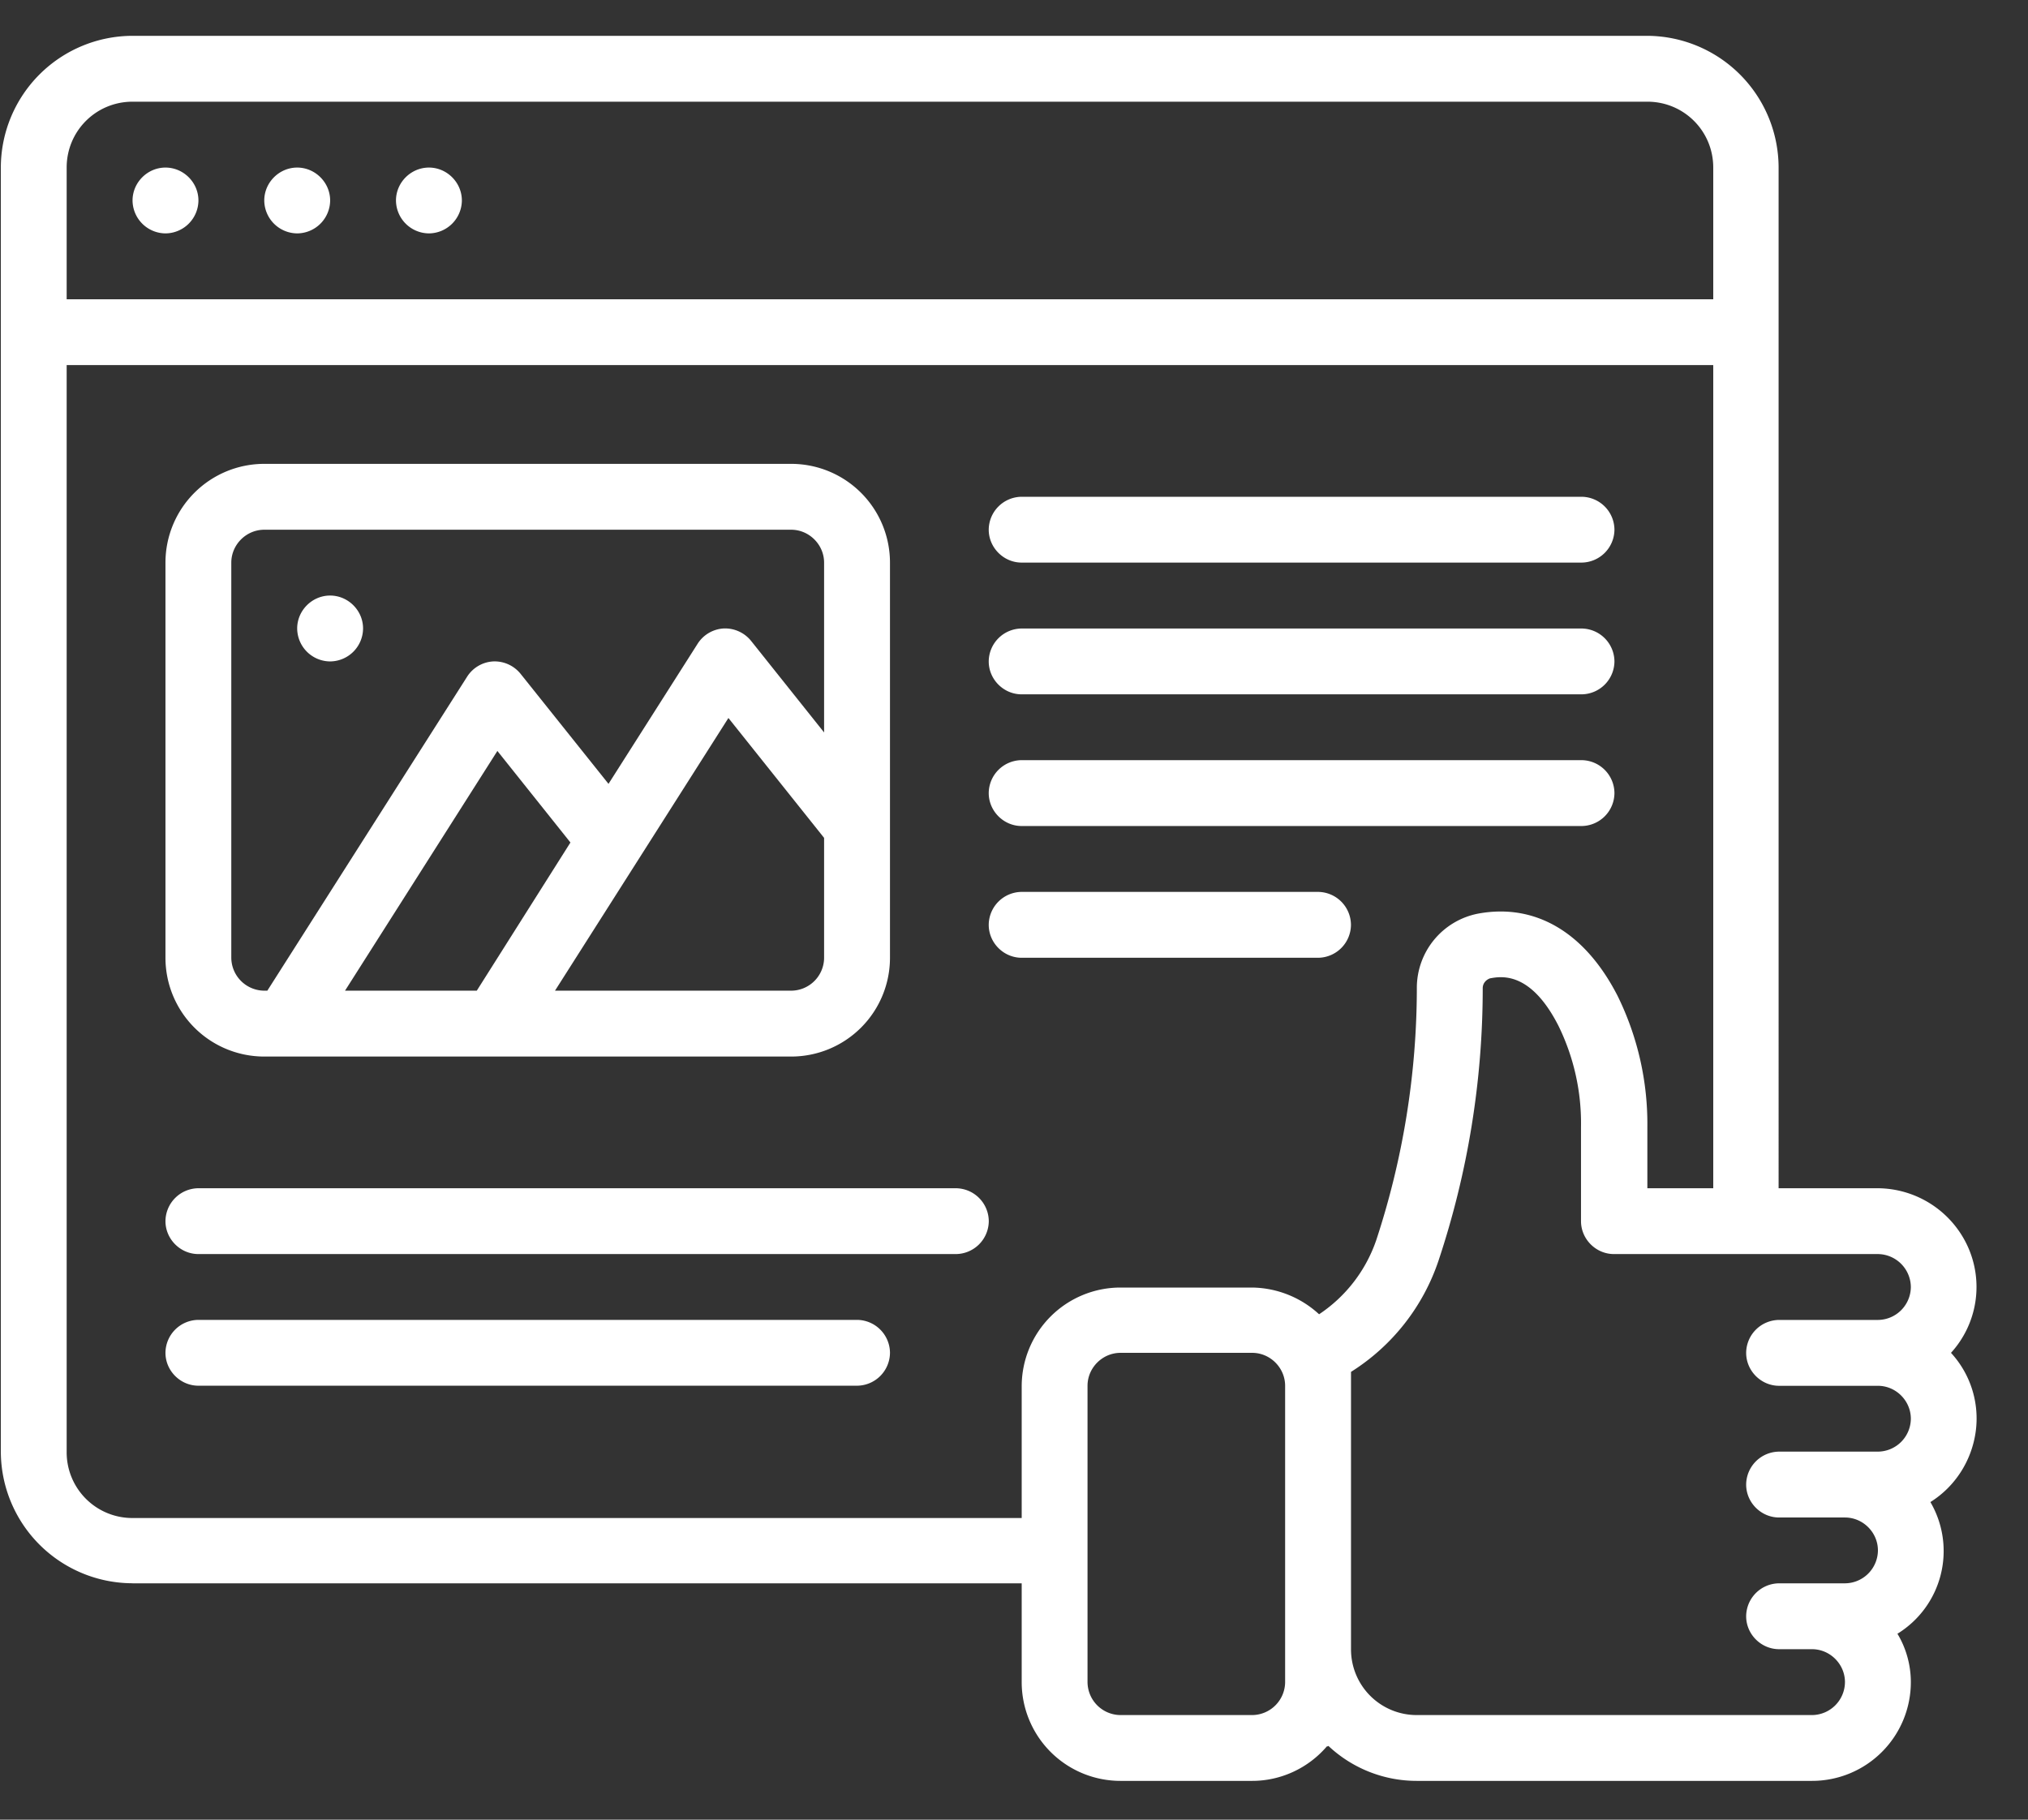 <svg width="39" height="35" viewBox="0 0 39 35" fill="none" xmlns="http://www.w3.org/2000/svg"><rect x="0" y="0" width="39" height="35" fill="#333333" stroke="none"/><path d="M2.549 30.454h17.099v1.9a1.9 1.9 0 001.9 1.9h2.533c.554 0 1.079-.247 1.435-.663.01 0 .02 0 .03-.01a2.48 2.48 0 001.701.673h7.6a1.9 1.9 0 001.9-1.9c0-.326-.09-.653-.258-.93a1.868 1.868 0 00.634-2.533c.475-.297.791-.792.87-1.346a1.863 1.863 0 00-.474-1.524 1.883 1.883 0 00.326-2.038 1.914 1.914 0 00-1.741-1.128h-1.9V3.223A2.538 2.538 0 0031.67.689H2.55A2.538 2.538 0 00.016 3.223V27.92a2.538 2.538 0 002.533 2.533zm21.532 2.534h-2.533a.638.638 0 01-.634-.634v-5.7c0-.346.287-.633.634-.633h2.533c.346 0 .633.287.633.634v5.7a.638.638 0 01-.633.633zm12.666-8.233a.638.638 0 01-.633.633h-1.9a.638.638 0 00-.634.633c0 .347.287.634.634.634h1.9c.346 0 .633.287.633.633a.638.638 0 01-.633.633h-1.9a.638.638 0 00-.634.634c0 .346.287.633.634.633h1.266c.347 0 .634.287.634.633a.638.638 0 01-.634.633h-1.266a.638.638 0 00-.634.634c0 .346.287.633.634.633h.633c.346 0 .633.287.633.633a.638.638 0 01-.633.634h-7.6a1.263 1.263 0 01-1.266-1.267v-5.334a4.048 4.048 0 001.682-2.137c.564-1.692.851-3.463.851-5.244 0-.09.06-.159.139-.188.217-.04.781-.139 1.316.91a4.26 4.26 0 01.435 1.95v1.81c0 .346.287.633.633.633h5.067a.64.64 0 01.643.634zm-5.067-1.9v-1.178a5.578 5.578 0 00-.573-2.523c-.624-1.217-1.574-1.781-2.672-1.583a1.454 1.454 0 00-1.188 1.435 15.54 15.54 0 01-.781 4.848 2.8 2.8 0 01-1.099 1.425 1.936 1.936 0 00-1.286-.514h-2.533a1.9 1.9 0 00-1.9 1.9v2.533h-17.1a1.263 1.263 0 01-1.266-1.267V7.022h31.665v15.833H31.68zM2.55 1.956h29.13c.703 0 1.267.564 1.267 1.267v2.533H1.282V3.223c0-.703.564-1.267 1.267-1.267z" fill="#fff"/><path fill-rule="evenodd" clip-rule="evenodd" d="M3.816 3.856a.638.638 0 01-.634.633.638.638 0 01-.633-.633c0-.346.287-.633.633-.633.347 0 .634.287.634.633zm2.533 0a.638.638 0 01-.634.633.638.638 0 01-.633-.633c0-.346.287-.633.633-.633.347 0 .634.287.634.633zm2.533 0a.638.638 0 01-.633.633.638.638 0 01-.634-.633c0-.346.287-.633.634-.633.346 0 .633.287.633.633z" fill="#fff"/><path d="M5.082 20.322h10.133a1.9 1.9 0 001.9-1.9v-7.6a1.9 1.9 0 00-1.9-1.9H5.082a1.9 1.9 0 00-1.9 1.9v7.6a1.9 1.9 0 001.9 1.9zm1.553-1.267l2.93-4.611 1.405 1.761-1.801 2.85H6.635zm8.58 0h-4.542l3.335-5.245 1.84 2.306v2.316a.636.636 0 01-.633.623zM4.448 10.822c0-.346.287-.633.634-.633h10.133c.346 0 .633.287.633.633v3.266l-1.405-1.762a.642.642 0 00-.524-.238.637.637 0 00-.505.297l-1.712 2.692-1.692-2.118a.642.642 0 00-.525-.237.636.636 0 00-.504.297l-3.84 6.036h-.06a.638.638 0 01-.633-.633v-7.6z" fill="#fff"/><path fill-rule="evenodd" clip-rule="evenodd" d="M6.982 12.088a.638.638 0 01-.634.634.638.638 0 01-.633-.634c0-.346.287-.633.633-.633.347 0 .634.287.634.633zm23.432-2.533H19.647a.638.638 0 00-.633.633c0 .346.287.633.633.633h10.767a.638.638 0 00.633-.633.638.638 0 00-.633-.633zm0 2.534H19.647a.638.638 0 00-.633.633c0 .347.287.633.633.633h10.767a.638.638 0 00.633-.633.638.638 0 00-.633-.633zm0 2.532H19.647a.638.638 0 00-.633.633c0 .347.287.634.633.634h10.767a.638.638 0 00.633-.634.638.638 0 00-.633-.633zm-5.067 2.534h-5.7a.638.638 0 00-.633.634c0 .346.287.633.633.633h5.7a.638.638 0 00.633-.633.638.638 0 00-.633-.634zm-6.965 5.7H3.815a.638.638 0 00-.633.633c0 .346.287.633.633.633h14.567a.638.638 0 00.633-.633.638.638 0 00-.633-.633zm-1.9 2.532H3.815a.638.638 0 00-.633.633c0 .346.287.633.633.633h12.667a.638.638 0 00.633-.633.638.638 0 00-.633-.633z" fill="#fff"/></svg>